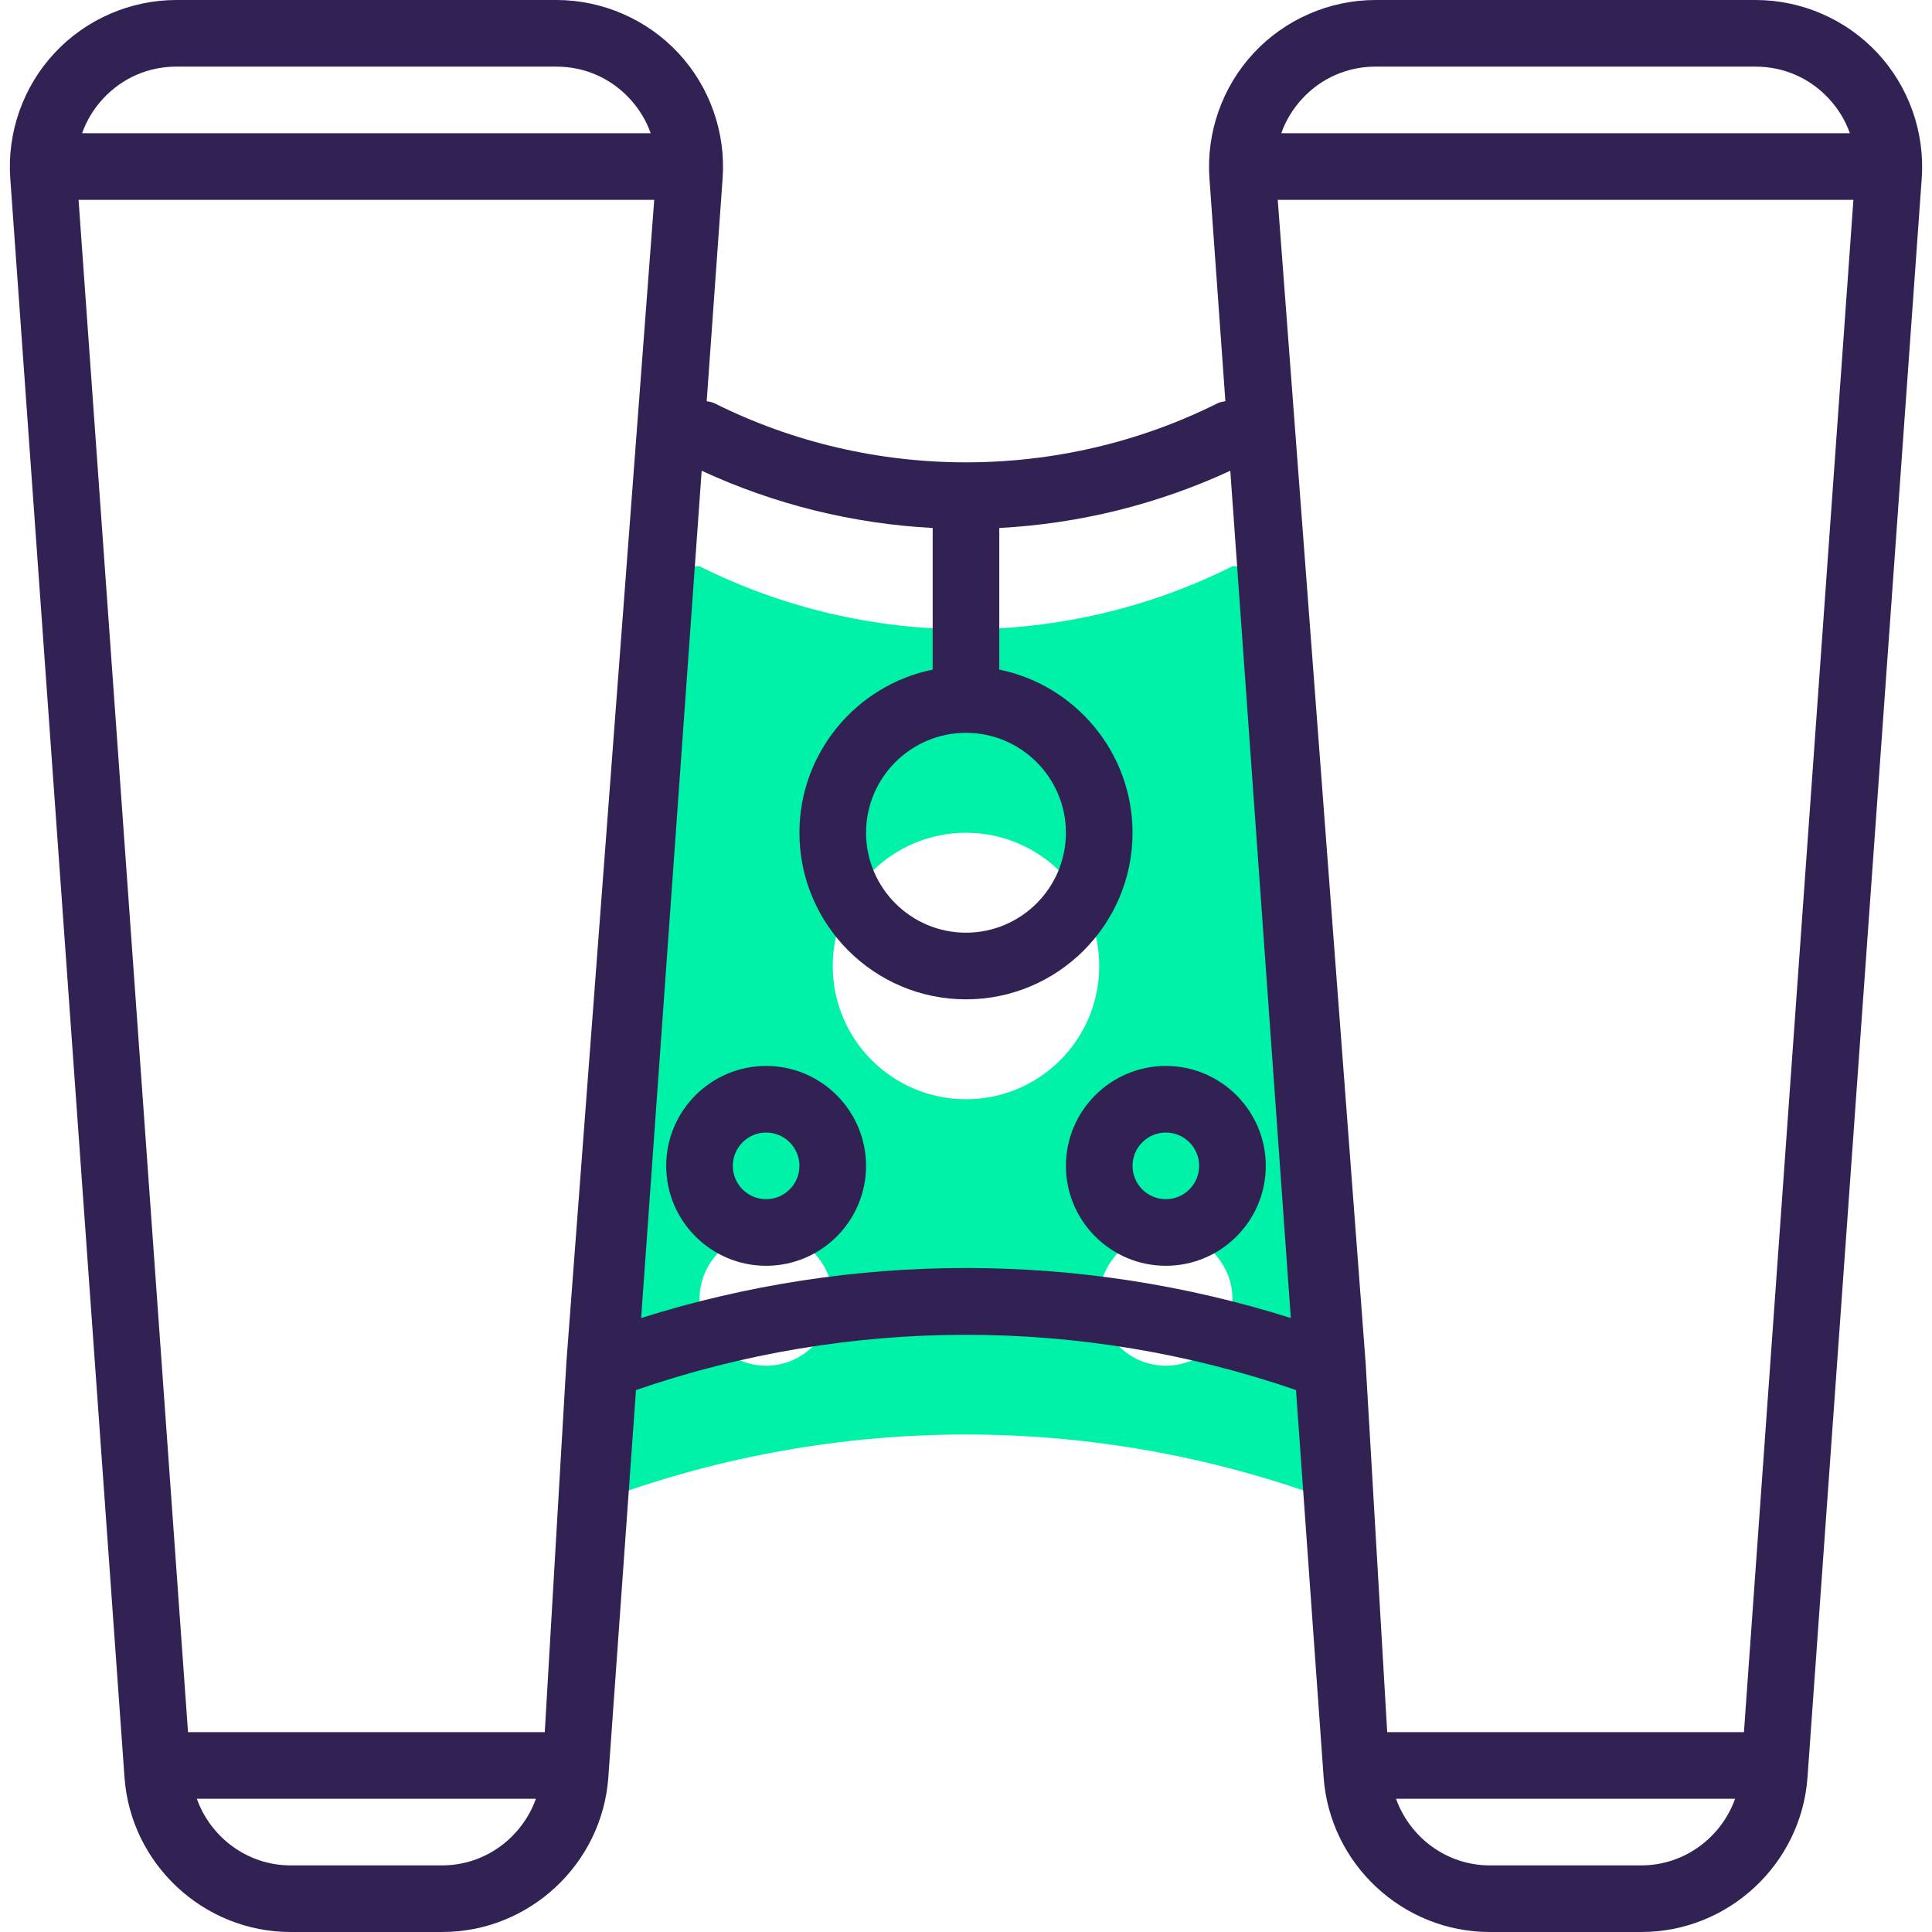 <?xml version="1.0" encoding="iso-8859-1"?>
<!-- Generator: Adobe Illustrator 19.0.0, SVG Export Plug-In . SVG Version: 6.00 Build 0)  -->
<svg version="1.1" id="Capa_1" xmlns="http://www.w3.org/2000/svg" xmlns:xlink="http://www.w3.org/1999/xlink" x="0px" y="0px"
	 viewBox="0 0 464 464" style="enable-background:new 0 0 464 464;" xml:space="preserve">
<path style="fill:#00F2A9;" d="M295.996,136c-20.16,10.08-42.08,15.12-64,15.12s-43.84-5.04-64-15.12h-6.88l-15.92,224
	c56-20.64,117.6-20.64,173.6,0l-15.92-224H295.996z M183.996,328c-8.8,0-16-7.2-16-16s7.2-16,16-16s16,7.2,16,16
	S192.796,328,183.996,328z M231.996,264c-17.68,0-32-14.32-32-32s14.32-32,32-32s32,14.32,32,32S249.676,264,231.996,264z
	 M279.996,328c-8.8,0-16-7.2-16-16s7.2-16,16-16s16,7.2,16,16S288.796,328,279.996,328z"/>
<g>
	<path style="fill:#322153;" d="M434.1,426.848l27.432-384c0.792-11.04-3.088-22.016-10.624-30.112
		C443.364,4.64,432.692,0,421.628,0h-91.264c-11.064,0-21.736,4.64-29.272,12.744c-7.536,8.096-11.416,19.072-10.624,30.112
		l3.824,53.488c-0.632,0.136-1.264,0.208-1.864,0.504c-37.832,18.92-83.016,18.92-120.84,0c-0.6-0.296-1.24-0.368-1.864-0.504
		l3.824-53.488c0.792-11.04-3.088-22.016-10.624-30.112C155.364,4.64,144.692,0,133.628,0H42.364C31.3,0,20.628,4.64,13.092,12.744
		C5.548,20.832,1.676,31.816,2.468,42.848l27.432,384C31.38,447.68,48.9,464,69.796,464h36.408c20.888,0,38.416-16.32,39.896-37.152
		l6.64-93.008c51.328-17.688,107.184-17.688,158.512,0l6.64,93.008C319.38,447.68,336.9,464,357.796,464h36.408
		C415.092,464,432.612,447.68,434.1,426.848z M418.836,416h-85.68l-5.16-88.344c0-0.024,0-0.048,0-0.072L306.868,48h138.256
		L418.836,416z M330.364,16h91.264c6.736,0,12.976,2.72,17.56,7.648c2.296,2.464,4.008,5.296,5.088,8.352h-136.56
		c1.08-3.056,2.792-5.888,5.088-8.352C317.388,18.72,323.628,16,330.364,16z M231.996,176c13.232,0,24,10.768,24,24
		s-10.768,24-24,24s-24-10.768-24-24S218.764,176,231.996,176z M42.364,16h91.264c6.736,0,12.976,2.72,17.56,7.648
		c2.296,2.464,4.008,5.296,5.088,8.352H19.716c1.08-3.056,2.792-5.888,5.088-8.352C29.388,18.72,35.628,16,42.364,16z M18.868,48
		h138.256l-21.128,279.584c0,0.024,0,0.048,0,0.072L130.836,416h-85.68L18.868,48z M106.196,448H69.788
		c-10.32,0-19.176-6.68-22.52-16h81.44C125.372,441.32,116.516,448,106.196,448z M153.98,316.544l14.536-203.488
		c17.584,8.136,36.44,12.744,55.48,13.744v34.016c-18.232,3.72-32,19.872-32,39.192c0,22.056,17.944,40,40,40s40-17.944,40-40
		c0-19.312-13.768-35.472-32-39.192V126.8c19.04-1,37.896-5.608,55.48-13.744l14.536,203.488
		C259.276,300.528,204.716,300.528,153.98,316.544z M335.276,432h81.44c-3.344,9.32-12.2,16-22.52,16h-36.408
		C347.476,448,338.62,441.32,335.276,432z"/>
	<path style="fill:#322153;" d="M183.996,256c-13.232,0-24,10.768-24,24s10.768,24,24,24s24-10.768,24-24S197.228,256,183.996,256z
		 M183.996,288c-4.416,0-8-3.584-8-8s3.584-8,8-8s8,3.584,8,8S188.412,288,183.996,288z"/>
	<path style="fill:#322153;" d="M279.996,256c-13.232,0-24,10.768-24,24s10.768,24,24,24s24-10.768,24-24S293.228,256,279.996,256z
		 M279.996,288c-4.416,0-8-3.584-8-8s3.584-8,8-8s8,3.584,8,8S284.412,288,279.996,288z"/>
</g>
<g>
</g>
<g>
</g>
<g>
</g>
<g>
</g>
<g>
</g>
<g>
</g>
<g>
</g>
<g>
</g>
<g>
</g>
<g>
</g>
<g>
</g>
<g>
</g>
<g>
</g>
<g>
</g>
<g>
</g>
</svg>
